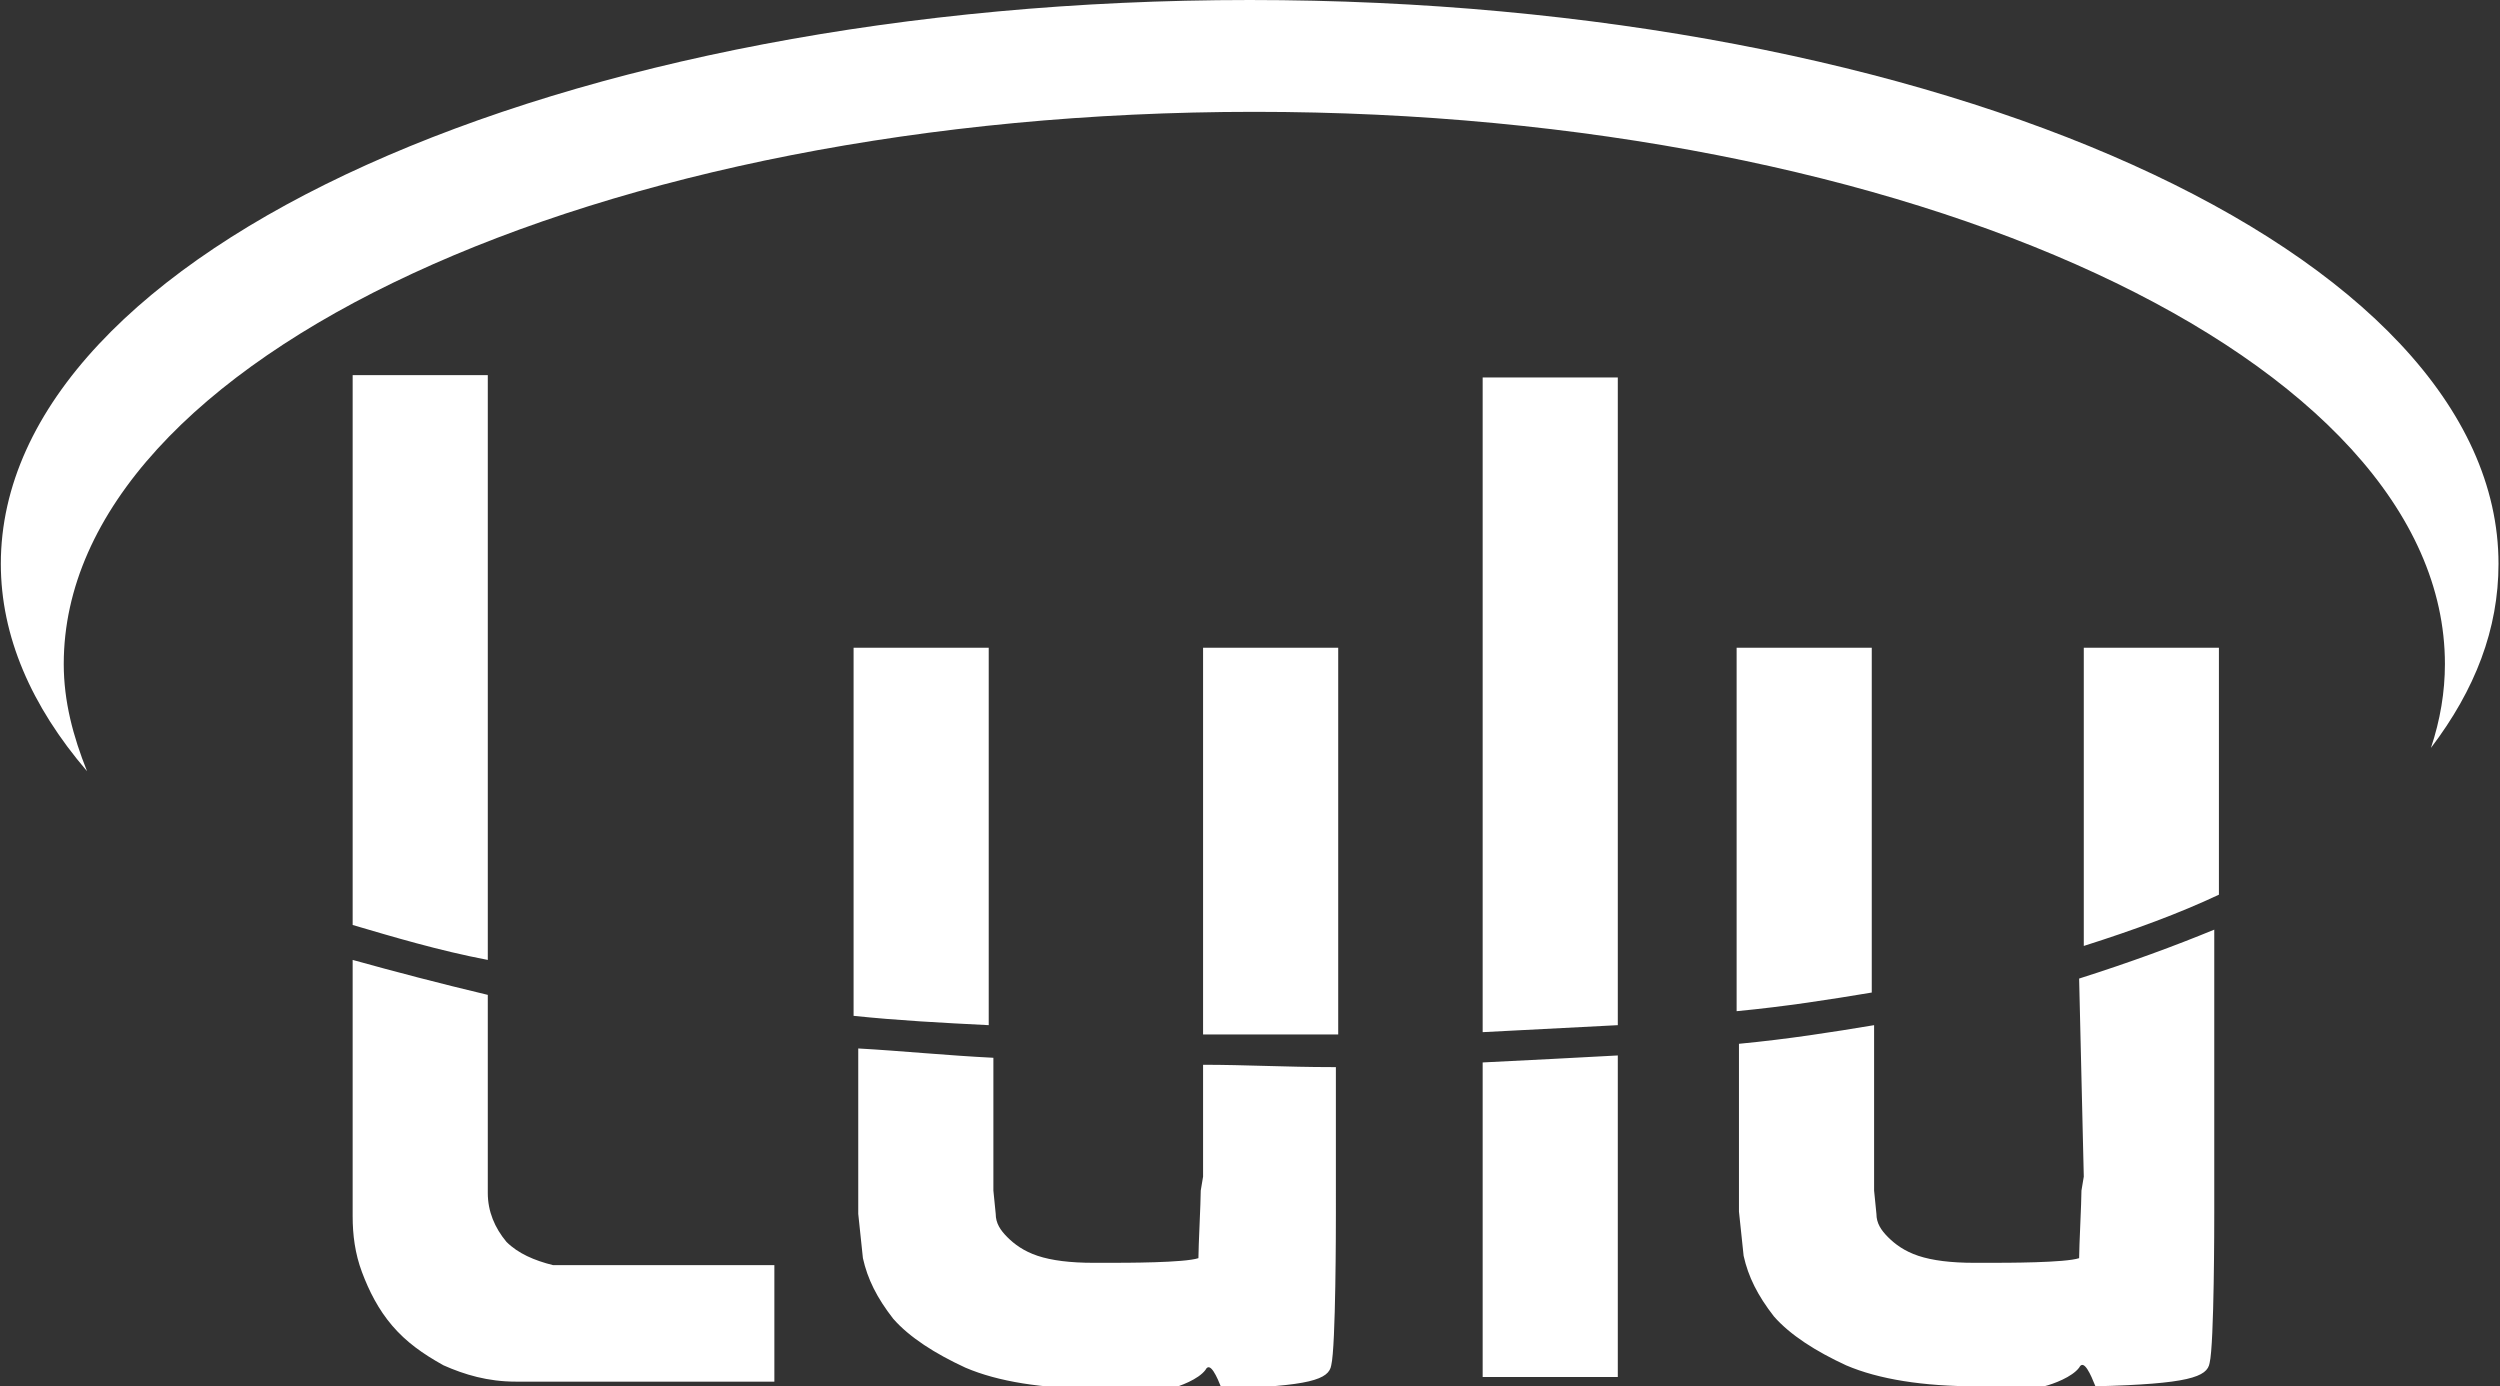 <?xml version="1.0" encoding="utf-8"?>
<!-- Generator: Adobe Illustrator 24.1.2, SVG Export Plug-In . SVG Version: 6.00 Build 0)  -->
<svg version="1.1" id="Layer_1" xmlns="http://www.w3.org/2000/svg" xmlns:xlink="http://www.w3.org/1999/xlink" x="0px" y="0px"
	 viewBox="0 0 107.3 59.5" style="enable-background:new 0 0 107.3 59.5;" xml:space="preserve">
<rect x="0" y="0" width="107.3" height="59.5" fill="#333333" stroke="none"/>
<style type="text/css">
	.st0{fill:#FFFFFF;}
</style>
<g transform="translate(-1007.364 -241.2)">
	<path class="st0" d="M1010.1,269.7c0-13.1,22.9-23.7,51.1-23.7s51.1,10.6,51.1,23.7c0,1.2-0.2,2.4-0.6,3.6c1.9-2.5,2.9-5.1,2.9-7.9
		c0-13.4-24-24.2-53.6-24.2s-53.6,10.8-53.6,24.2c0,3.1,1.3,6.1,3.7,8.9C1010.5,272.8,1010.1,271.3,1010.1,269.7"/>
	<path class="st0" d="M1028.3,257.3h-5.8v23.6c1.7,0.5,3.7,1.1,5.8,1.5V257.3z M1029.1,294.5c-0.5-0.6-0.8-1.3-0.8-2.1v-8.5
		c-2.1-0.5-4-1-5.8-1.5v11c0,0.8,0.1,1.6,0.4,2.4s0.7,1.6,1.3,2.3s1.3,1.2,2.2,1.7c0.9,0.4,1.9,0.7,3.1,0.7h11.1v-5h-9.5
		C1030.3,295.3,1029.6,295,1029.1,294.5 M1059,286.9v4.8l-0.1,0.6c0,0.5-0.1,2.4-0.1,2.9c-0.6,0.2-3.1,0.2-3.9,0.2h-0.6
		c-1,0-1.8-0.1-2.4-0.3s-1-0.5-1.3-0.8s-0.5-0.6-0.5-1l-0.1-1v-0.6v-5.1c-2-0.1-4-0.3-5.8-0.4v7.1l0.2,1.9c0.2,0.9,0.6,1.7,1.3,2.6
		c0.7,0.8,1.8,1.5,3.1,2.1c1.4,0.6,3.3,0.9,5.6,0.9h0.8h2.4c0.4-0.1,1.2-0.4,1.5-0.8c0.2-0.4,0.5,0.3,0.7,0.8c3.8-0.1,4.6-0.4,4.7-1
		c0.2-0.8,0.2-6.1,0.2-6.5V287c-0.1,0-0.1,0-0.2,0C1062.6,287,1060.8,286.9,1059,286.9 M1096.8,291.7l-0.1,0.6
		c0,0.5-0.1,2.4-0.1,2.9c-0.6,0.2-3.1,0.2-3.9,0.2h-0.6c-1,0-1.8-0.1-2.4-0.3s-1-0.5-1.3-0.8s-0.5-0.6-0.5-1l-0.1-1v-0.6v-6.5
		c-1.8,0.3-3.7,0.6-5.8,0.8v7.2l0.2,1.9c0.2,0.9,0.6,1.7,1.3,2.6c0.7,0.8,1.8,1.5,3.1,2.1c1.4,0.6,3.3,0.9,5.6,0.9h0.8h2.1
		c0.4-0.1,1.2-0.4,1.5-0.8c0.2-0.4,0.5,0.3,0.7,0.8c4-0.1,4.8-0.4,4.9-1c0.2-0.8,0.2-6.1,0.2-6.5v-12.1c-1.7,0.7-3.6,1.4-5.8,2.1
		L1096.8,291.7z M1071,300.3h5.8v-13.8c-1.8,0.1-3.8,0.2-5.8,0.3V300.3z M1096.8,269v12.8c2.2-0.7,4.1-1.4,5.8-2.2V269L1096.8,269z
		 M1087.7,269h-5.8v15.6c2.1-0.2,4-0.5,5.8-0.8V269z M1059,285.6h5.6h0.2V269h-5.8L1059,285.6z M1049.8,269h-5.8v15.8
		c1.9,0.2,3.8,0.3,5.8,0.4V269z M1071,285.5c2-0.1,3.9-0.2,5.8-0.3v-27.8h-5.8V285.5z"/>
</g>
</svg>
